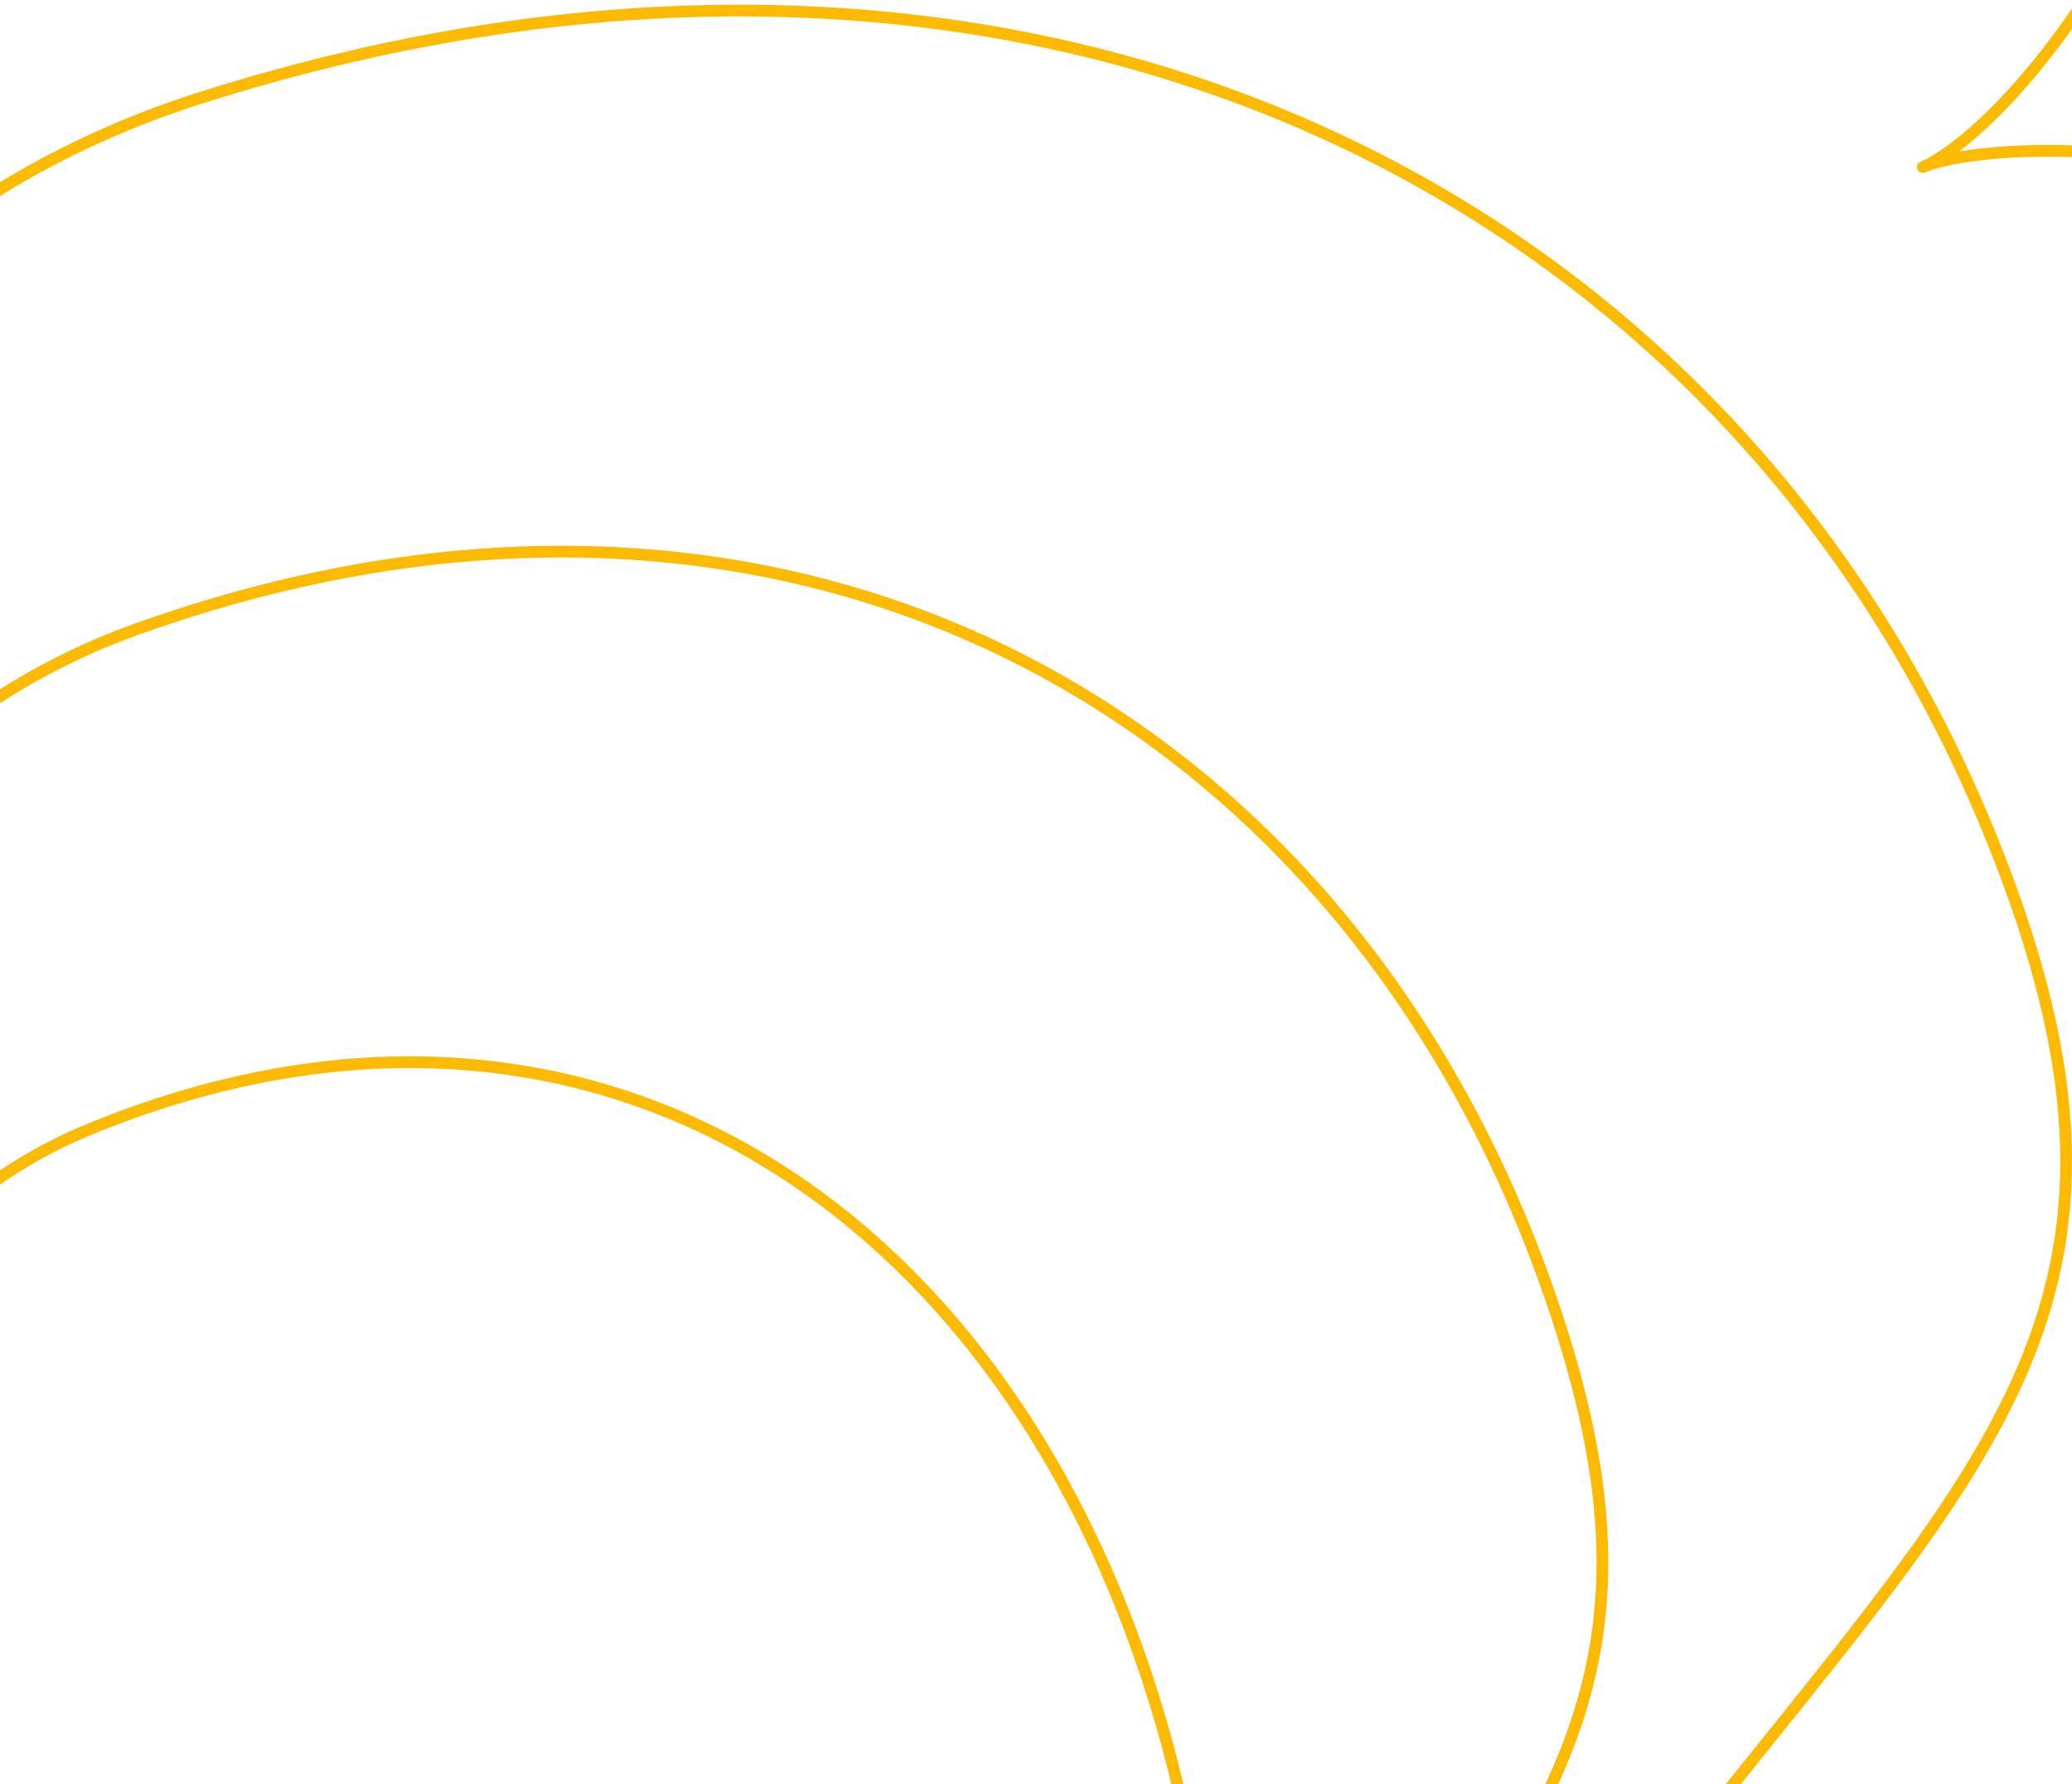 <svg xmlns="http://www.w3.org/2000/svg" width="353" height="304">
  <g fill="none" fill-rule="evenodd" stroke="#fcba03" stroke-width="2">
    <path d="M180.29 759c102.087-21.62 155.232-61.312 159.437-119.074 6.307-86.643-231.598-17.186-136.358-198 95.241-180.813 181.318-185.29 136.358-298C294.767 31.216 174.04-27.954 33.79 16.8c-93.501 29.836-144.652 140.545-153.453 332.126" fill-opacity="0.5"/>
    <path d="M138.3 759c80.083-18.988 121.774-53.846 125.072-104.575 4.948-76.093-181.679-15.094-106.966-173.89C231.118 321.738 298.64 317.808 263.372 218.82c-35.269-98.986-129.974-150.95-239.995-111.646C-49.97 133.378-90.096 230.605-97 398.859" fill-opacity="0.5"/>
    <path d="M102.065 761c60.604-16.56 92.153-46.963 94.65-91.208 3.743-66.367-137.488-13.165-80.949-151.664 56.54-138.5 107.638-141.927 80.948-228.261-26.69-86.335-98.359-131.656-181.618-97.376C-40.41 215.345-70.775 300.145-76 446.892" fill-opacity="0.5"/>
    <path d="M250.935-103c-60.604 76.12 16.56-92.153 46.963-94.65 91.208-3.743 66.367 13.165 80.949 151.664-56.54 138.5-107.638 26.69 86.335 98.359 131.656 181.618 97.376C393.41 442.655 423.775 762.2 74387 357.855 429 211.108"/>
  </g>
</svg>
